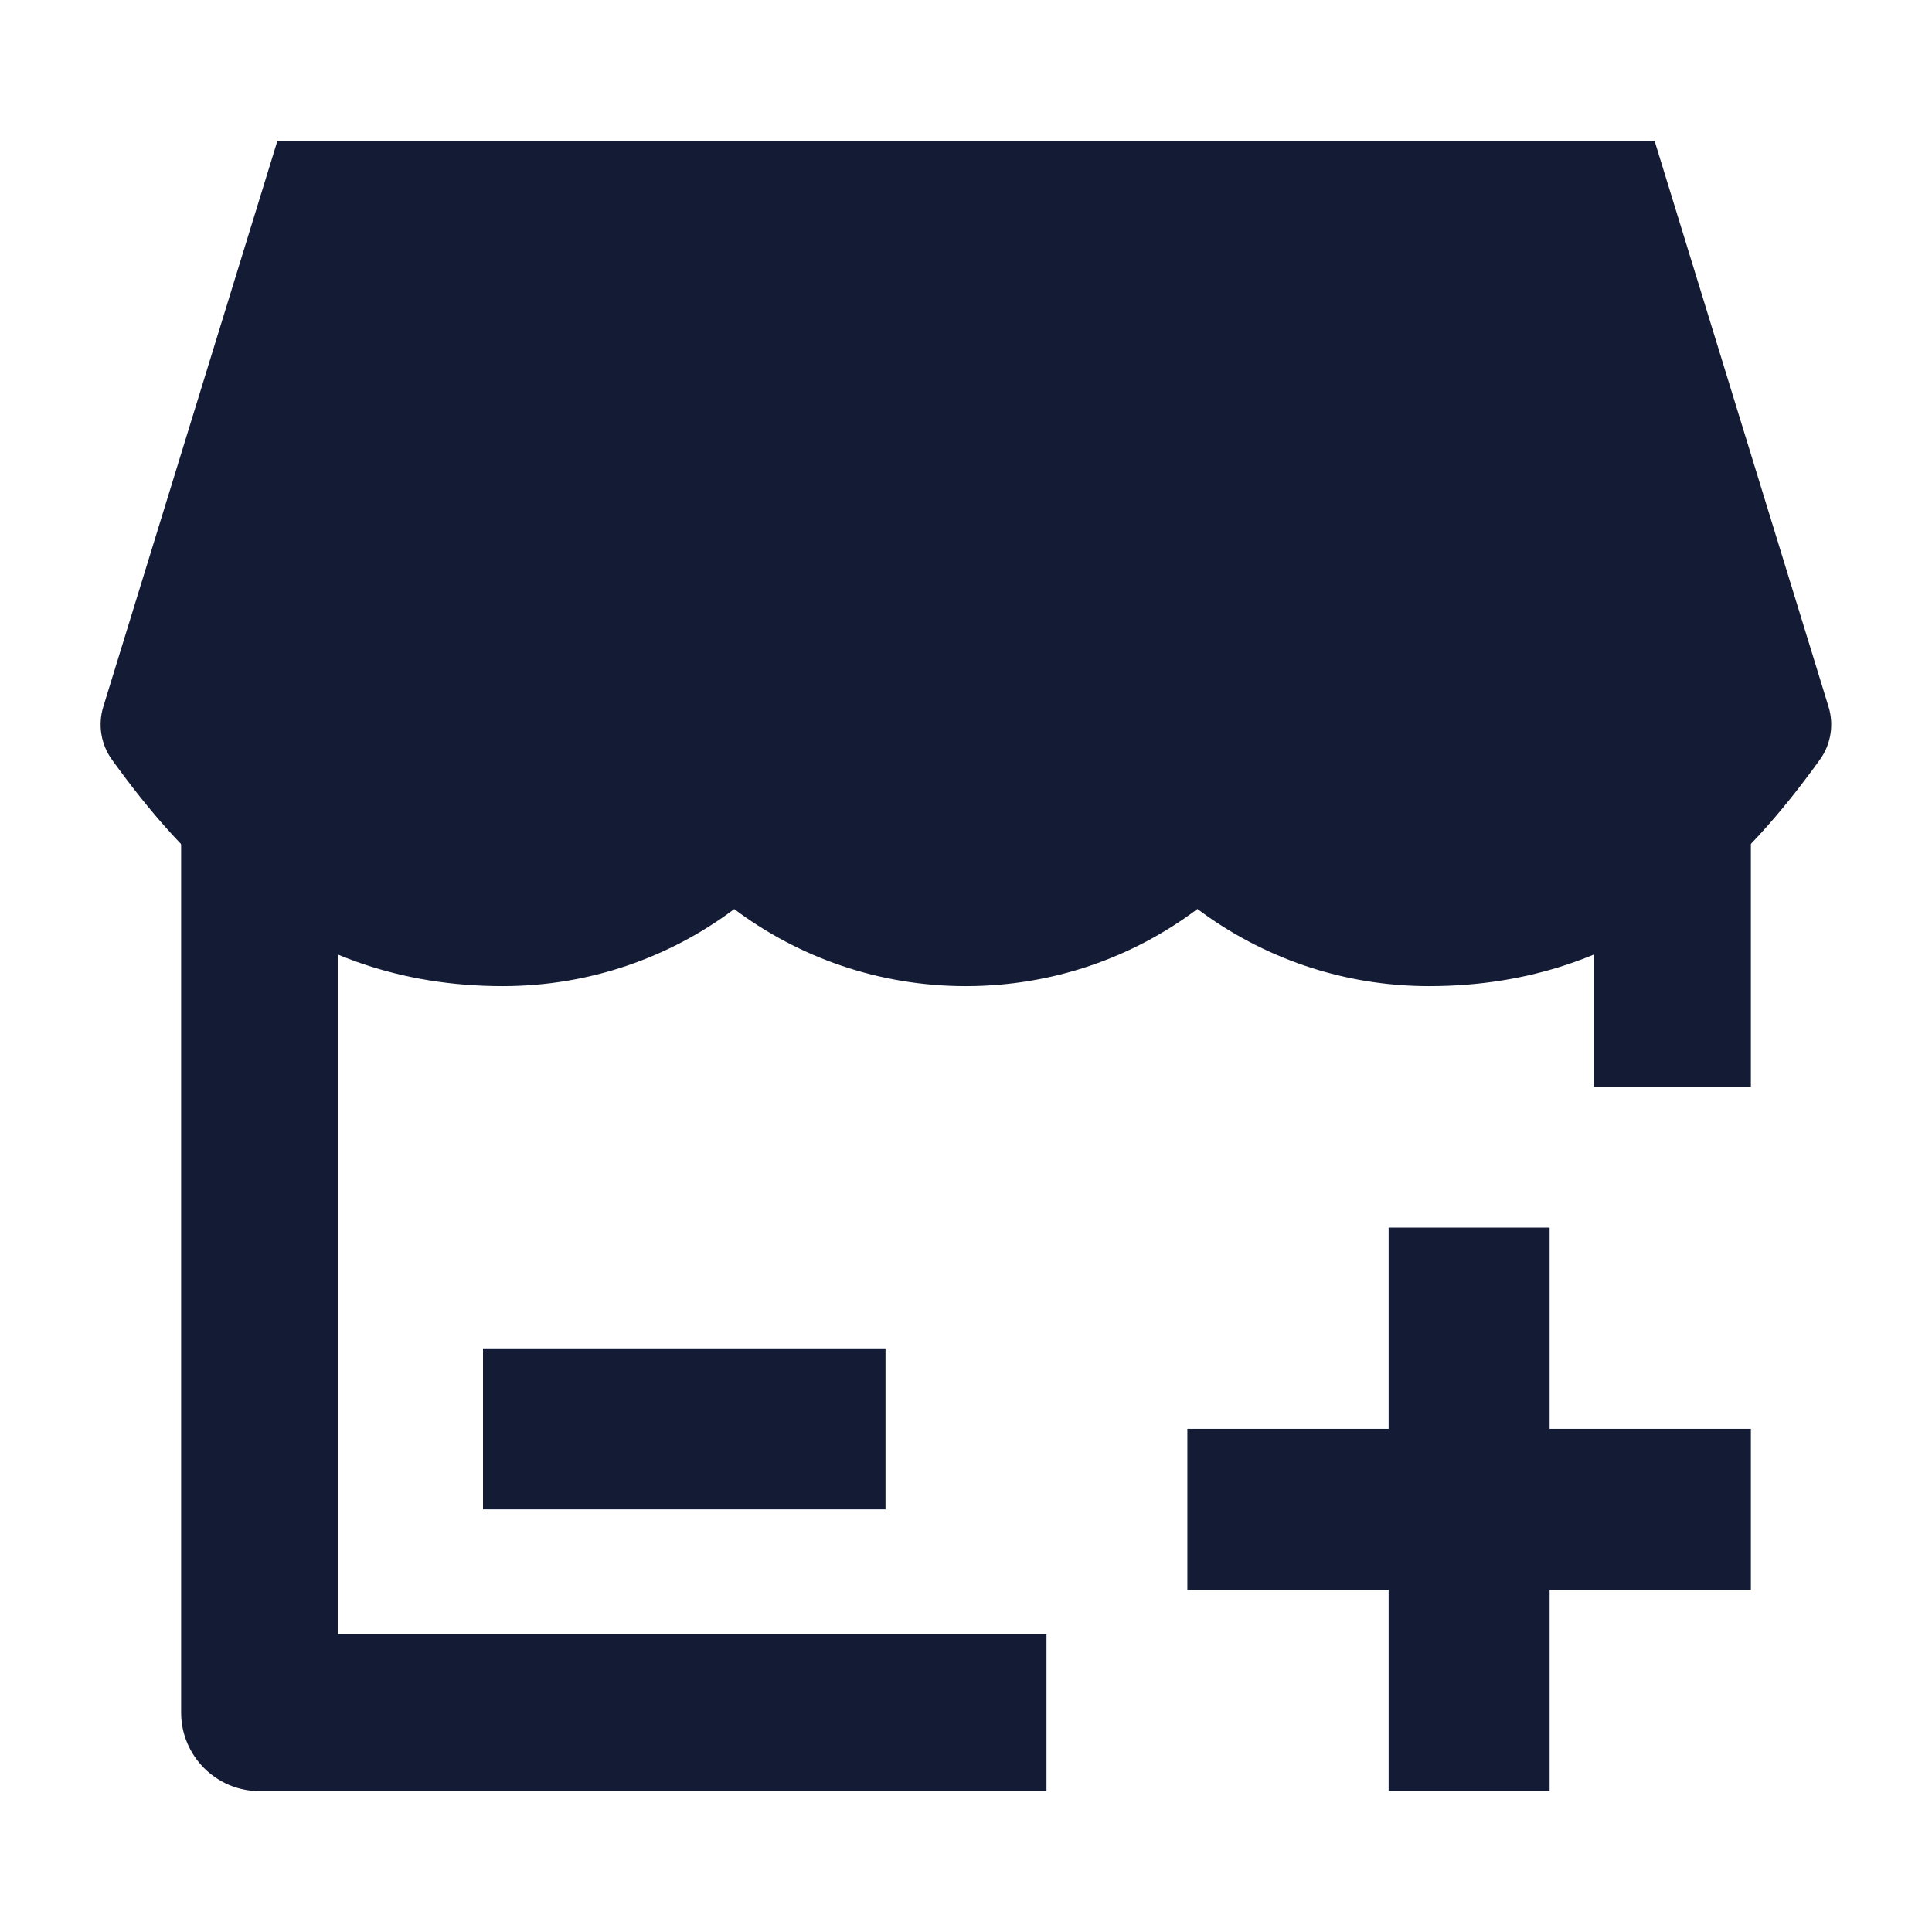 <svg width="24" height="24" viewBox="0 0 24 24" fill="none" xmlns="http://www.w3.org/2000/svg">
<path fill-rule="evenodd" clip-rule="evenodd" d="M19.25 19.75V22.25H17.25L17.25 19.75H14.75V17.75H17.25L17.25 15.25H19.25V17.75H21.75V19.75H19.25Z" fill="#141B34"/>
<path fill-rule="evenodd" clip-rule="evenodd" d="M11 18.75H6V16.75H11V18.75Z" fill="#141B34"/>
<path d="M2.25 21.275V9.55H4.2V20.3H13V22.25H3.225C2.687 22.25 2.25 21.813 2.25 21.275Z" fill="#141B34"/>
<path d="M19.8 9.55H21.75V13.5H19.8V9.55Z" fill="#141B34"/>
<path d="M22.715 8.78C22.784 9.004 22.744 9.249 22.606 9.439C21.734 10.646 20.32 12.25 17.753 12.25C16.673 12.25 15.676 11.893 14.875 11.292C14.075 11.894 13.078 12.25 11.998 12.25C10.918 12.25 9.921 11.894 9.121 11.293C8.32 11.894 7.323 12.25 6.244 12.25C3.677 12.25 2.264 10.646 1.392 9.439C1.254 9.249 1.214 9.004 1.283 8.78L3.446 1.75L20.554 1.75L22.715 8.78Z" fill="#141B34"/>
</svg>
